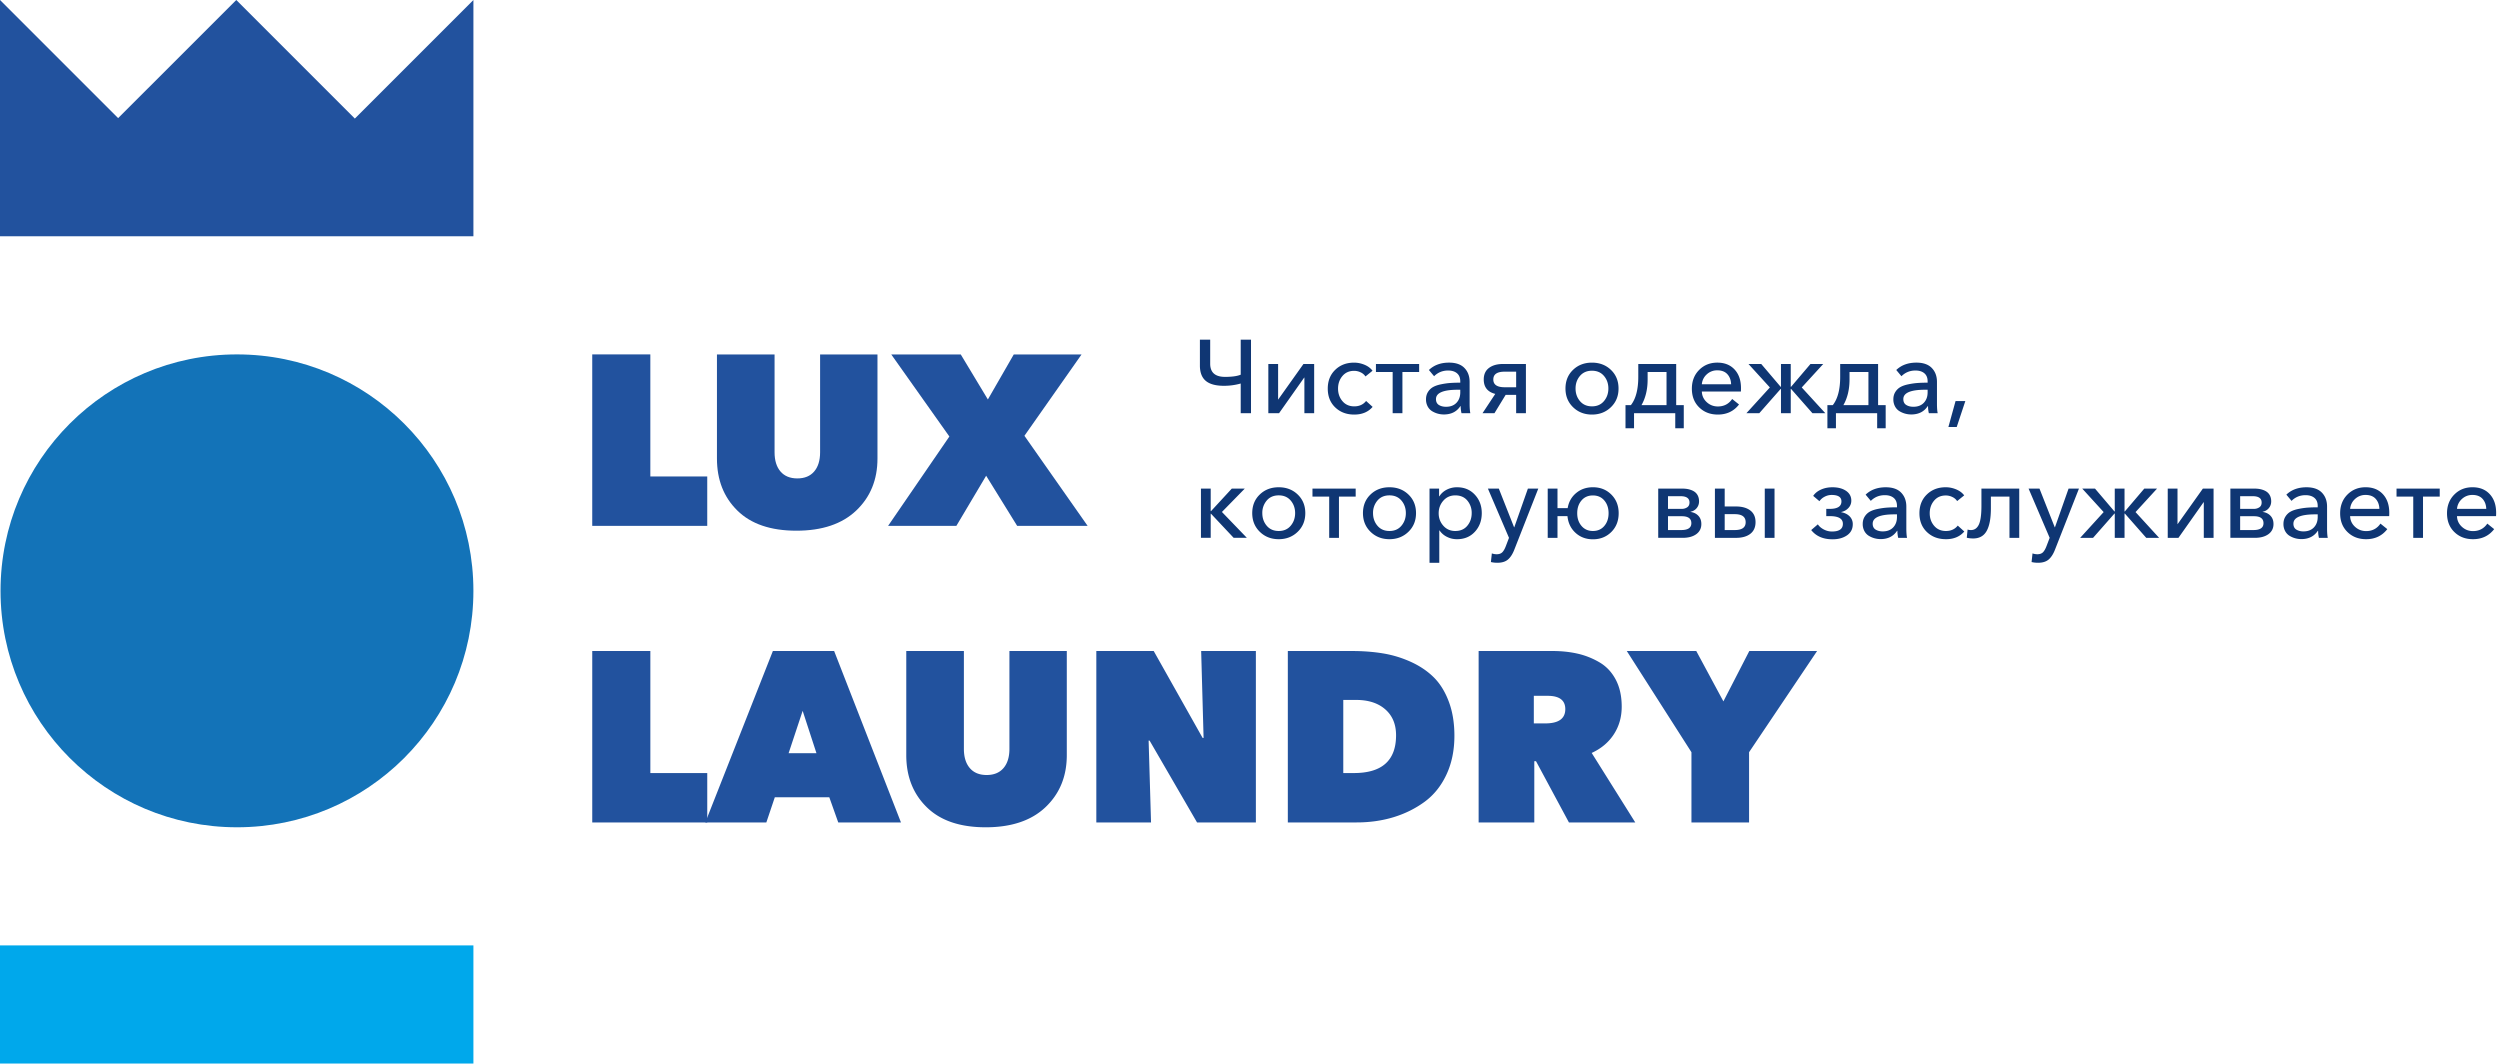 <svg xmlns="http://www.w3.org/2000/svg" width="216.64" height="92.164" viewBox="0 0 216.64 92.164"><path fill-rule="evenodd" clip-rule="evenodd" fill="#22529E" d="M0 20.475h41.024V0L30.749 10.275 20.475 0 10.237 10.237 0 0z"/><path fill-rule="evenodd" clip-rule="evenodd" fill="#1373B8" d="M20.535 71.689C9.219 71.689.046 62.516.046 51.2s9.173-20.489 20.489-20.489S41.023 39.884 41.023 51.2c.001 11.316-9.172 20.489-20.488 20.489"/><path fill-rule="evenodd" clip-rule="evenodd" fill="#00A8EB" d="M0 81.927h41.024v10.237H0z"/><path fill="#22529E" d="M51.321 45.568V30.713h5.035v10.574h4.931v4.28h-9.966zm17.688.42c-2.224 0-3.927-.58-5.108-1.742-1.183-1.16-1.773-2.664-1.773-4.511v-9.021h4.993v8.477c0 .713.172 1.27.515 1.668s.828.598 1.458.598 1.115-.199 1.458-.598.515-.955.515-1.668v-8.477h4.972v9.021c0 1.833-.611 3.333-1.836 4.501-1.226 1.168-2.956 1.752-5.194 1.752zm19.133-.42l-2.686-4.343-2.58 4.343H76.96l5.309-7.742-5.036-7.112h6.022l2.35 3.902 2.245-3.902h5.874l-4.951 7.05 5.476 7.805h-6.107zm-36.82 25.701V56.414h5.035v10.575h4.931v4.28h-9.966z"/><path fill="#22529E" d="M61.12 71.269l5.854-14.855h5.309l5.791 14.855h-5.435l-.776-2.182h-4.721l-.734 2.182H61.12zm9.631-6.001l-1.196-3.671-1.217 3.671h2.413zm14.664 6.421c-2.224 0-3.927-.58-5.108-1.742-1.183-1.16-1.773-2.664-1.773-4.511v-9.021h4.993v8.477c0 .713.172 1.27.515 1.668.343.399.828.598 1.458.598s1.115-.199 1.458-.598c.343-.398.515-.955.515-1.668v-8.477h4.972v9.021c0 1.833-.611 3.333-1.836 4.501-1.225 1.168-2.956 1.752-5.194 1.752zm9.588-.42V56.414h4.973l4.238 7.532h.084l-.21-7.532h4.741v14.855h-5.098l-4.112-7.092h-.084l.209 7.092h-4.741zm22.554 0h-5.959V56.414h5.539c.979 0 1.889.07 2.728.21s1.646.388 2.423.744c.776.357 1.434.805 1.973 1.344.538.538.969 1.237 1.29 2.098.322.86.482 1.843.482 2.948 0 1.259-.23 2.381-.692 3.368-.461.986-1.095 1.772-1.898 2.36-.805.587-1.703 1.031-2.696 1.332s-2.057.451-3.19.451zm-.042-10.616h-1.112v6.336h.923c2.434 0 3.651-1.091 3.651-3.273 0-.951-.312-1.7-.934-2.245-.622-.546-1.465-.818-2.528-.818zm10.617 10.616V56.414h6.399c.783 0 1.511.077 2.182.23a6.641 6.641 0 0 1 1.899.756c.594.35 1.062.85 1.405 1.5s.514 1.431.514 2.339c0 .896-.228 1.693-.682 2.393-.455.699-1.095 1.237-1.92 1.615l3.776 6.022h-5.748l-2.854-5.309h-.147v5.309h-4.824zm4.783-10.973v2.392h.986c1.161 0 1.741-.412 1.741-1.238 0-.769-.511-1.153-1.531-1.153h-1.196zm18.652 4.888v6.085h-4.993v-6.085l-5.603-8.77h6.021l2.351 4.364 2.245-4.364h5.874l-5.895 8.77z"/><path fill="#0F3673" d="M107.515 35.808v-2.574a5.277 5.277 0 0 1-1.458.198c-.708 0-1.231-.143-1.57-.428-.339-.285-.508-.727-.508-1.327v-2.241h.891v2.079c0 .762.429 1.143 1.287 1.143.6 0 1.053-.063 1.358-.189v-3.033h.892v6.372h-.892zm2.394 0v-4.266h.847v3.078h.009l2.188-3.078h.927v4.266h-.847v-3.087h-.018l-2.178 3.087h-.928zm7.444.117c-.666 0-1.215-.207-1.647-.621-.432-.414-.647-.957-.647-1.629 0-.666.214-1.208.644-1.625.429-.417.974-.625 1.633-.625.312 0 .615.062.909.184.294.123.525.296.693.518l-.612.495a.976.976 0 0 0-.409-.351 1.284 1.284 0 0 0-.571-.135c-.427 0-.766.15-1.018.45-.252.3-.378.663-.378 1.089 0 .426.128.789.383 1.089s.596.45 1.021.45c.438 0 .78-.156 1.026-.468l.566.513c-.384.444-.915.666-1.593.666zm3.329-.117v-3.573h-1.449v-.693h3.744v.693h-1.449v3.573h-.846zm4.438.108c-.18 0-.357-.024-.531-.072s-.339-.12-.495-.216a1.077 1.077 0 0 1-.378-.409 1.275 1.275 0 0 1-.144-.617c0-.246.059-.46.176-.644.116-.183.266-.324.445-.423s.409-.177.688-.234.543-.095.792-.113.538-.027.868-.027v-.117c0-.306-.095-.538-.283-.697-.189-.159-.445-.239-.77-.239-.48 0-.885.166-1.215.495l-.45-.54c.444-.426 1.026-.639 1.746-.639.588 0 1.032.154 1.332.463s.45.712.45 1.21v1.863c0 .372.021.654.062.846h-.765a2.664 2.664 0 0 1-.072-.612h-.027c-.316.482-.793.722-1.429.722zm.189-.666c.384 0 .685-.115.904-.346.219-.231.328-.533.328-.905v-.225h-.207c-1.266 0-1.898.27-1.898.81 0 .234.084.404.252.509s.375.157.621.157zm3.159.558l1.107-1.674c-.666-.168-.999-.585-.999-1.251 0-.438.151-.771.454-.999.304-.228.707-.342 1.211-.342h1.989v4.266h-.847v-1.593h-.908l-.973 1.593h-1.034zm1.917-2.25h.999v-1.35h-.999c-.653 0-.98.225-.98.675-.001.45.326.675.98.675zm9.211 1.728c-.441.426-.989.639-1.643.639s-1.2-.213-1.638-.639c-.438-.426-.657-.966-.657-1.62 0-.654.217-1.191.652-1.611.435-.42.982-.63 1.643-.63s1.209.21 1.646.63c.438.42.657.957.657 1.611.002.654-.219 1.194-.66 1.62zm-2.682-.527c.256.303.602.454 1.04.454.438 0 .784-.151 1.039-.454.255-.303.383-.667.383-1.094 0-.426-.128-.789-.383-1.089-.255-.3-.602-.45-1.039-.45-.438 0-.784.15-1.04.45-.255.3-.382.663-.382 1.089 0 .427.127.791.382 1.094zm3.946 2.354v-2.007h.468c.426-.546.639-1.362.639-2.448v-1.116h3.285v3.564h.657v2.007h-.738v-1.305h-3.572v1.305h-.739zm1.386-2.007h2.169v-2.871h-1.638v.648c0 .858-.177 1.599-.531 2.223zm6.615.819c-.654 0-1.192-.207-1.615-.621-.424-.414-.635-.954-.635-1.62 0-.66.21-1.202.63-1.625s.945-.634 1.575-.634 1.129.199 1.498.598c.369.399.554.938.554 1.616 0 .126-.003.222-.009.288h-3.384c.012.366.152.673.423.922.27.249.591.374.963.374.534 0 .948-.216 1.242-.648l.594.477c-.45.582-1.062.873-1.836.873zm-1.386-2.628h2.537c-.012-.354-.12-.643-.323-.868-.204-.225-.495-.337-.873-.337a1.3 1.3 0 0 0-.918.351 1.283 1.283 0 0 0-.423.854zm3.861 2.511l2.034-2.232-1.854-2.034h1.106l1.684 1.98h.026v-1.98h.847v1.98h.026l1.684-1.98h1.106l-1.862 2.034 2.043 2.232h-1.116l-1.854-2.106h-.026v2.106h-.847v-2.106h-.026l-1.854 2.106h-1.117zm7.02 1.305v-2.007h.468c.426-.546.639-1.362.639-2.448v-1.116h3.285v3.564h.657v2.007h-.738v-1.305h-3.572v1.305h-.739zm1.386-2.007h2.169v-2.871h-1.638v.648c0 .858-.177 1.599-.531 2.223zm5.877.81c-.18 0-.357-.024-.531-.072s-.339-.12-.495-.216a1.077 1.077 0 0 1-.378-.409 1.275 1.275 0 0 1-.144-.617c0-.246.059-.46.176-.644.116-.183.266-.324.445-.423s.409-.177.688-.234.543-.095.792-.113.538-.027.868-.027v-.117c0-.306-.095-.538-.283-.697-.189-.159-.445-.239-.77-.239-.48 0-.885.166-1.215.495l-.45-.54c.444-.426 1.026-.639 1.746-.639.588 0 1.032.154 1.332.463s.45.712.45 1.21v1.863c0 .372.021.654.062.846h-.765a2.664 2.664 0 0 1-.072-.612h-.027c-.316.482-.793.722-1.429.722zm.189-.666c.384 0 .685-.115.904-.346.219-.231.328-.533.328-.905v-.225h-.207c-1.266 0-1.898.27-1.898.81 0 .234.084.404.252.509s.375.157.621.157zm4.5-.495l-.747 2.25h-.721l.621-2.25h.847zm-66.239 11.853v-4.266h.846v1.952h.027l1.8-1.952h1.125l-1.98 2.024 2.16 2.241h-1.143l-1.962-2.088h-.027v2.088h-.846zm8.383-.523c-.441.427-.989.64-1.643.64s-1.2-.213-1.638-.64c-.438-.426-.657-.966-.657-1.619 0-.654.217-1.191.652-1.611.435-.42.982-.63 1.643-.63s1.209.21 1.646.63c.438.42.657.957.657 1.611.001.653-.22 1.193-.66 1.619zm-2.683-.526c.256.304.602.455 1.04.455.438 0 .784-.151 1.039-.455.255-.303.383-.667.383-1.093 0-.427-.128-.789-.383-1.09-.255-.3-.602-.449-1.039-.449-.438 0-.784.149-1.04.449a1.627 1.627 0 0 0-.382 1.09c0 .426.127.79.382 1.093zm5.414 1.049v-3.573h-1.449v-.692h3.744v.692h-1.449v3.573h-.846zm6.864-.523c-.441.427-.989.64-1.643.64s-1.2-.213-1.638-.64c-.438-.426-.657-.966-.657-1.619 0-.654.217-1.191.652-1.611.435-.42.982-.63 1.643-.63s1.209.21 1.646.63c.438.42.657.957.657 1.611.001.653-.22 1.193-.66 1.619zm-2.683-.526c.256.304.602.455 1.04.455.438 0 .784-.151 1.039-.455.255-.303.383-.667.383-1.093 0-.427-.128-.789-.383-1.09-.255-.3-.602-.449-1.039-.449-.438 0-.784.149-1.04.449a1.627 1.627 0 0 0-.382 1.09c0 .426.127.79.382 1.093zm4.513 3.209v-6.426h.828v.666h.027c.144-.234.351-.424.621-.567a1.92 1.92 0 0 1 .918-.216c.624 0 1.136.215 1.534.644.399.429.599.961.599 1.598 0 .642-.198 1.179-.594 1.61-.396.433-.915.648-1.557.648-.307 0-.595-.067-.864-.203a1.623 1.623 0 0 1-.64-.553h-.026v2.799h-.846zm2.232-2.754c.444 0 .792-.151 1.044-.455.252-.303.378-.667.378-1.093a1.64 1.64 0 0 0-.378-1.09c-.252-.3-.6-.449-1.044-.449-.42 0-.765.152-1.035.459-.27.306-.404.669-.404 1.089s.135.781.404 1.084c.27.304.615.455 1.035.455zm3.646 2.754c-.198 0-.385-.021-.559-.063l.081-.747c.145.049.285.072.423.072.204 0 .363-.056.478-.166.113-.111.219-.293.314-.545l.271-.711-1.827-4.266h.945l1.322 3.348h.019l1.179-3.348h.9l-2.07 5.273c-.15.391-.335.68-.554.869-.219.189-.527.284-.922.284zm8.279-2.034c-.594 0-1.095-.186-1.503-.558s-.642-.855-.701-1.449h-.864v1.881h-.847v-4.266h.847v1.691h.882c.09-.54.336-.977.738-1.31.401-.333.885-.499 1.448-.499.643 0 1.175.211 1.598.635.423.423.635.961.635 1.615 0 .66-.212 1.201-.635 1.624s-.955.636-1.598.636zm0-.72c.414 0 .744-.146.99-.437s.369-.658.369-1.103-.123-.812-.369-1.103-.576-.437-.99-.437c-.413 0-.743.146-.989.437s-.369.658-.369 1.103.124.812.373 1.103.578.437.985.437zm5.661.594v-4.266h2.098c.144 0 .28.01.409.031.129.021.258.057.387.107.129.052.24.117.333.198a.884.884 0 0 1 .226.319c.057.133.085.282.085.45 0 .223-.067.416-.202.581s-.313.271-.535.319v.018c.275.036.501.146.675.329.174.183.261.421.261.715 0 .372-.146.665-.437.878s-.68.319-1.165.319h-2.135zm.847-2.511h1.179a.835.835 0 0 0 .486-.136c.132-.09.198-.228.198-.413 0-.366-.259-.55-.774-.55h-1.089v1.099zm0 1.836h1.151c.582 0 .873-.198.873-.594 0-.402-.275-.604-.827-.604h-1.197v1.198zm4.066.675v-4.266h.847v1.548h.972c.528 0 .943.115 1.247.347.303.23.454.568.454 1.012 0 .438-.15.774-.45 1.009-.3.233-.714.351-1.242.351h-1.828zm.847-.675h.873c.63 0 .944-.226.944-.675 0-.469-.314-.702-.944-.702h-.873v1.377zm3.473.675v-4.266h.846v4.266h-.846zm5.869.126c-.81 0-1.425-.267-1.845-.801l.576-.495c.113.174.283.321.508.441.226.119.464.18.716.18.63 0 .945-.222.945-.666s-.375-.666-1.125-.666h-.315v-.63h.306c.672 0 1.009-.216 1.009-.648 0-.372-.285-.558-.855-.558a1.28 1.28 0 0 0-.594.148 1.233 1.233 0 0 0-.459.392l-.54-.459c.156-.234.383-.417.68-.549.297-.133.625-.198.985-.198.485 0 .88.104 1.184.311.303.207.454.49.454.851a.906.906 0 0 1-.247.63c-.165.18-.374.297-.626.351v.019c.3.054.542.172.725.355a.932.932 0 0 1 .274.688c0 .408-.165.728-.495.958-.332.23-.752.346-1.261.346zm4.167-.018c-.18 0-.357-.024-.531-.072s-.339-.12-.495-.216a1.08 1.08 0 0 1-.378-.41 1.271 1.271 0 0 1-.144-.616c0-.246.059-.46.176-.644.116-.183.266-.324.445-.423s.409-.177.688-.234c.279-.057.543-.094.792-.112.249-.018.538-.027.868-.027v-.116c0-.307-.095-.539-.283-.698-.189-.158-.445-.238-.77-.238-.48 0-.885.165-1.215.495l-.45-.54c.444-.426 1.026-.639 1.746-.639.588 0 1.032.154 1.332.463.3.31.45.713.45 1.211v1.863c0 .372.021.653.062.846h-.765a2.664 2.664 0 0 1-.072-.612h-.027c-.316.479-.794.719-1.429.719zm.189-.666c.384 0 .685-.116.904-.347.219-.231.328-.532.328-.904v-.226h-.207c-1.266 0-1.898.271-1.898.811 0 .233.084.403.252.508.168.105.375.158.621.158zm5.472.675c-.666 0-1.215-.207-1.647-.621-.432-.414-.647-.957-.647-1.629 0-.666.214-1.208.644-1.625.429-.417.974-.625 1.633-.625.312 0 .615.062.909.185s.525.295.693.518l-.612.495a.971.971 0 0 0-.409-.352 1.284 1.284 0 0 0-.571-.135c-.427 0-.766.15-1.018.45s-.378.663-.378 1.089.128.789.383 1.089.596.45 1.021.45c.438 0 .78-.156 1.026-.468l.566.513c-.384.444-.916.666-1.593.666zm2.358-.064c-.21 0-.394-.021-.549-.062l.071-.711a.91.91 0 0 0 .288.045c.307 0 .534-.157.685-.473.149-.315.225-.859.225-1.634v-1.484h3.276v4.266h-.847v-3.573h-1.61v1.018c0 .863-.122 1.515-.365 1.953-.242.437-.634.655-1.174.655zm5.625 2.107c-.198 0-.385-.021-.559-.063l.081-.747c.145.049.285.072.423.072.204 0 .363-.056.478-.166.113-.111.219-.293.314-.545l.271-.711-1.827-4.266h.945l1.322 3.348h.019l1.179-3.348h.9l-2.07 5.273c-.15.391-.335.68-.554.869-.219.189-.526.284-.922.284zm3.653-2.16l2.034-2.232-1.854-2.033h1.106l1.684 1.979h.026v-1.979h.847v1.979h.026l1.684-1.979h1.106l-1.862 2.033 2.043 2.232h-1.116l-1.854-2.106h-.026v2.106h-.847v-2.106h-.026l-1.854 2.106h-1.117zm7.587 0v-4.266h.847v3.077h.009l2.188-3.077h.927v4.266h-.847v-3.087h-.018l-2.178 3.087h-.928zm5.427 0v-4.266h2.098c.144 0 .28.01.409.031.129.021.258.057.387.107.129.052.24.117.333.198a.884.884 0 0 1 .226.319c.057.133.085.282.085.45 0 .223-.067.416-.202.581s-.313.271-.535.319v.018c.275.036.501.146.675.329.174.183.261.421.261.715 0 .372-.146.665-.437.878s-.68.319-1.165.319h-2.135zm.847-2.511h1.179a.835.835 0 0 0 .486-.136c.132-.09.198-.228.198-.413 0-.366-.259-.55-.774-.55h-1.089v1.099zm0 1.836h1.151c.582 0 .873-.198.873-.594 0-.402-.275-.604-.827-.604h-1.197v1.198zm5.301.783c-.18 0-.357-.024-.531-.072s-.339-.12-.495-.216a1.08 1.08 0 0 1-.378-.41 1.271 1.271 0 0 1-.144-.616c0-.246.059-.46.176-.644.116-.183.266-.324.445-.423s.409-.177.688-.234c.279-.057.543-.094.792-.112.249-.018.538-.027.868-.027v-.116c0-.307-.095-.539-.283-.698-.189-.158-.445-.238-.77-.238-.48 0-.885.165-1.215.495l-.45-.54c.444-.426 1.026-.639 1.746-.639.588 0 1.032.154 1.332.463.3.31.45.713.45 1.211v1.863c0 .372.021.653.062.846h-.765a2.664 2.664 0 0 1-.072-.612h-.027c-.316.479-.794.719-1.429.719zm.189-.666c.384 0 .685-.116.904-.347.219-.231.328-.532.328-.904v-.226h-.207c-1.266 0-1.898.271-1.898.811 0 .233.084.403.252.508.168.105.375.158.621.158zm5.427.675c-.654 0-1.192-.207-1.615-.621-.424-.414-.635-.954-.635-1.62 0-.66.21-1.201.63-1.624.42-.424.945-.635 1.575-.635s1.129.199 1.498.599c.369.398.554.938.554 1.615 0 .126-.003.222-.009.288h-3.384c.012.366.152.674.423.922.27.25.591.374.963.374.534 0 .948-.216 1.242-.648l.594.478c-.45.581-1.063.872-1.836.872zm-1.386-2.628h2.537c-.012-.354-.12-.644-.323-.869-.204-.225-.495-.337-.873-.337a1.3 1.3 0 0 0-.918.351 1.283 1.283 0 0 0-.423.855zm5.471 2.511v-3.573h-1.449v-.692h3.744v.692h-1.449v3.573h-.846zm5.176.117c-.654 0-1.192-.207-1.615-.621-.424-.414-.635-.954-.635-1.62 0-.66.21-1.201.63-1.624.42-.424.945-.635 1.575-.635s1.129.199 1.498.599c.369.398.554.938.554 1.615 0 .126-.003.222-.009.288h-3.384c.012.366.152.674.423.922.27.25.591.374.963.374.534 0 .948-.216 1.242-.648l.594.478c-.451.581-1.063.872-1.836.872zm-1.386-2.628h2.537c-.012-.354-.12-.644-.323-.869-.204-.225-.495-.337-.873-.337a1.3 1.3 0 0 0-.918.351 1.283 1.283 0 0 0-.423.855z"/></svg>